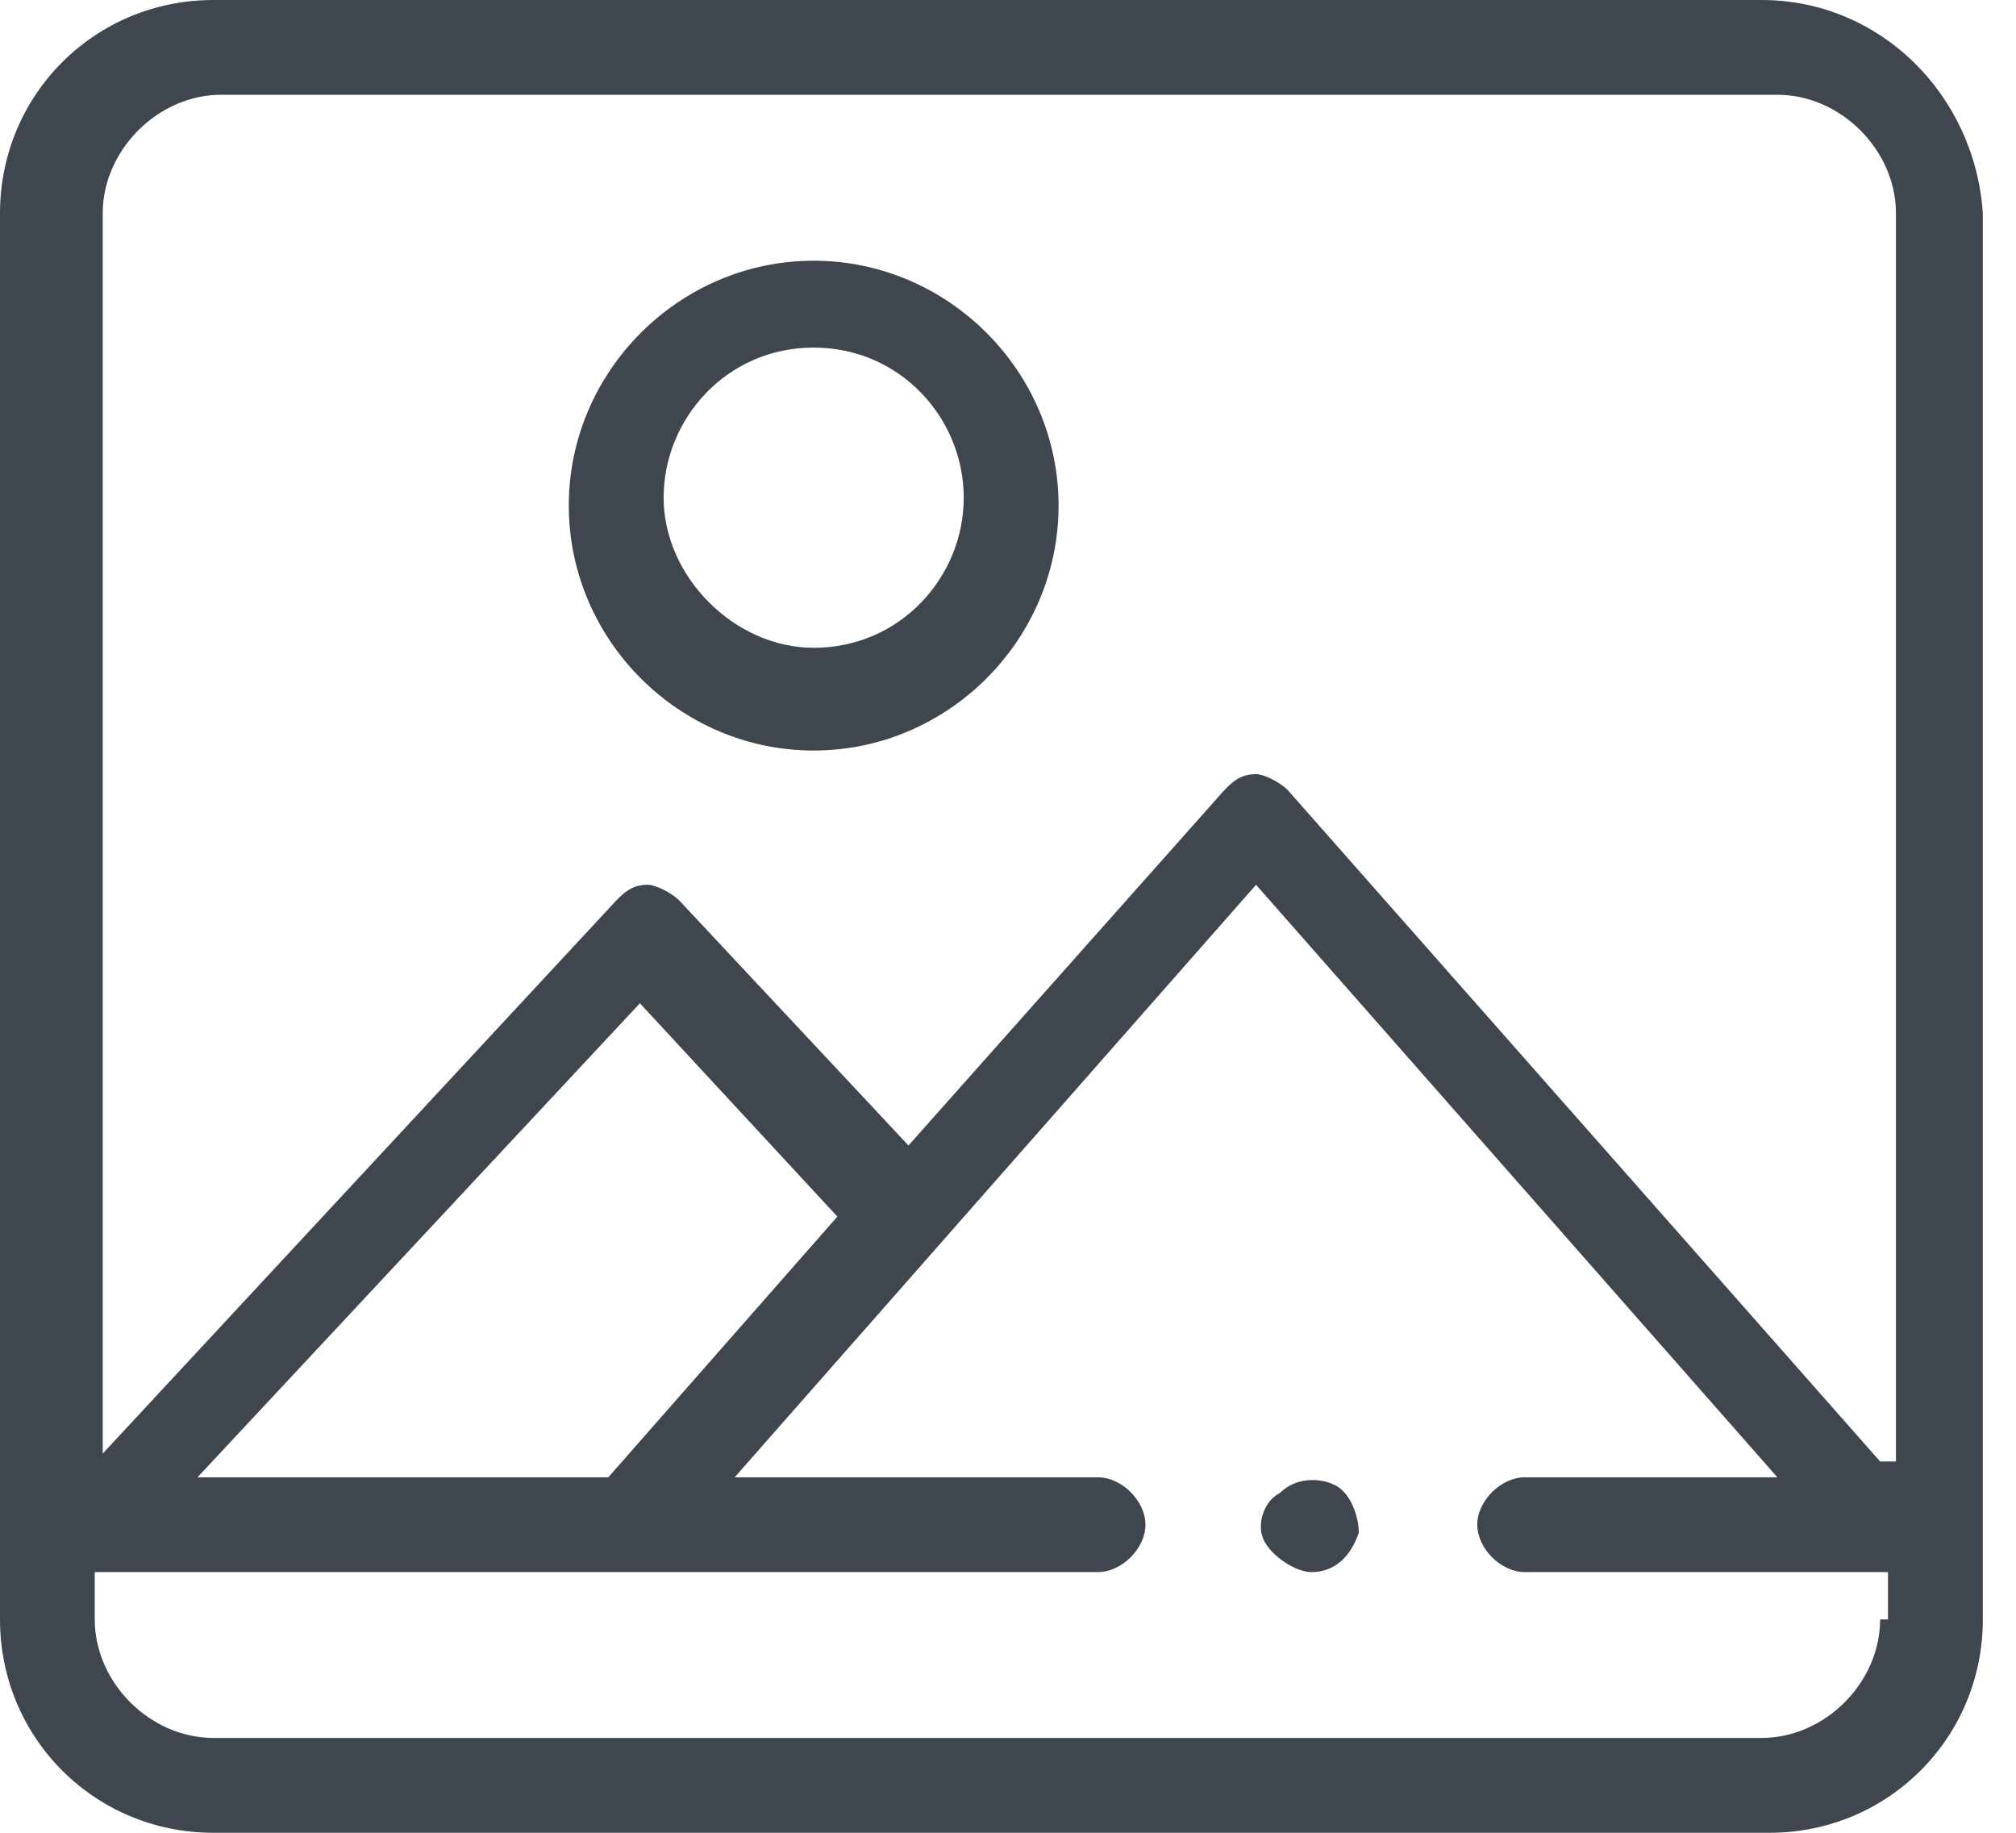 <svg width="22" height="20" viewBox="0 0 22 20" fill="none" xmlns="http://www.w3.org/2000/svg">
<path d="M14.311 17.155C14.138 17.155 13.88 16.983 13.793 16.811C13.707 16.638 13.793 16.379 13.966 16.293C14.138 16.121 14.397 16.121 14.569 16.207C14.742 16.293 14.828 16.552 14.828 16.724C14.742 16.983 14.569 17.155 14.311 17.155Z" fill="#3F464E"/>
<path d="M8.879 8.19C7.414 8.19 6.207 6.983 6.207 5.517C6.207 4.052 7.414 2.845 8.879 2.845C10.345 2.845 11.552 4.052 11.552 5.517C11.552 6.983 10.345 8.19 8.879 8.19ZM8.879 3.793C7.931 3.793 7.242 4.569 7.242 5.431C7.242 6.293 8.017 7.069 8.879 7.069C9.828 7.069 10.517 6.293 10.517 5.431C10.517 4.569 9.828 3.793 8.879 3.793Z" fill="#3F464E"/>
<path d="M19.224 0H2.328C1.034 0 0 1.034 0 2.328V17.672C0 18.965 1.034 20 2.328 20H19.31C20.603 20 21.638 18.965 21.638 17.672V2.328C21.552 1.034 20.517 0 19.224 0ZM20.517 17.672C20.517 18.362 19.914 18.965 19.224 18.965H2.328C1.638 18.965 1.034 18.362 1.034 17.672V17.155H11.983C12.241 17.155 12.5 16.897 12.5 16.638C12.5 16.379 12.241 16.121 11.983 16.121H8.017L13.707 9.655L19.396 16.121H16.638C16.379 16.121 16.121 16.379 16.121 16.638C16.121 16.897 16.379 17.155 16.638 17.155H20.603V17.672H20.517ZM2.155 16.121L6.983 10.948L9.138 13.276L6.638 16.121H2.155ZM20.517 15.948L14.052 8.621C13.966 8.534 13.793 8.448 13.707 8.448C13.534 8.448 13.448 8.534 13.362 8.621L9.914 12.5L7.414 9.828C7.328 9.741 7.155 9.655 7.069 9.655C6.897 9.655 6.81 9.741 6.724 9.828L1.121 15.862V2.328C1.121 1.638 1.724 1.034 2.414 1.034H19.396C20.086 1.034 20.69 1.638 20.69 2.328V15.948H20.517Z" fill="#3F464E"/>
</svg>
